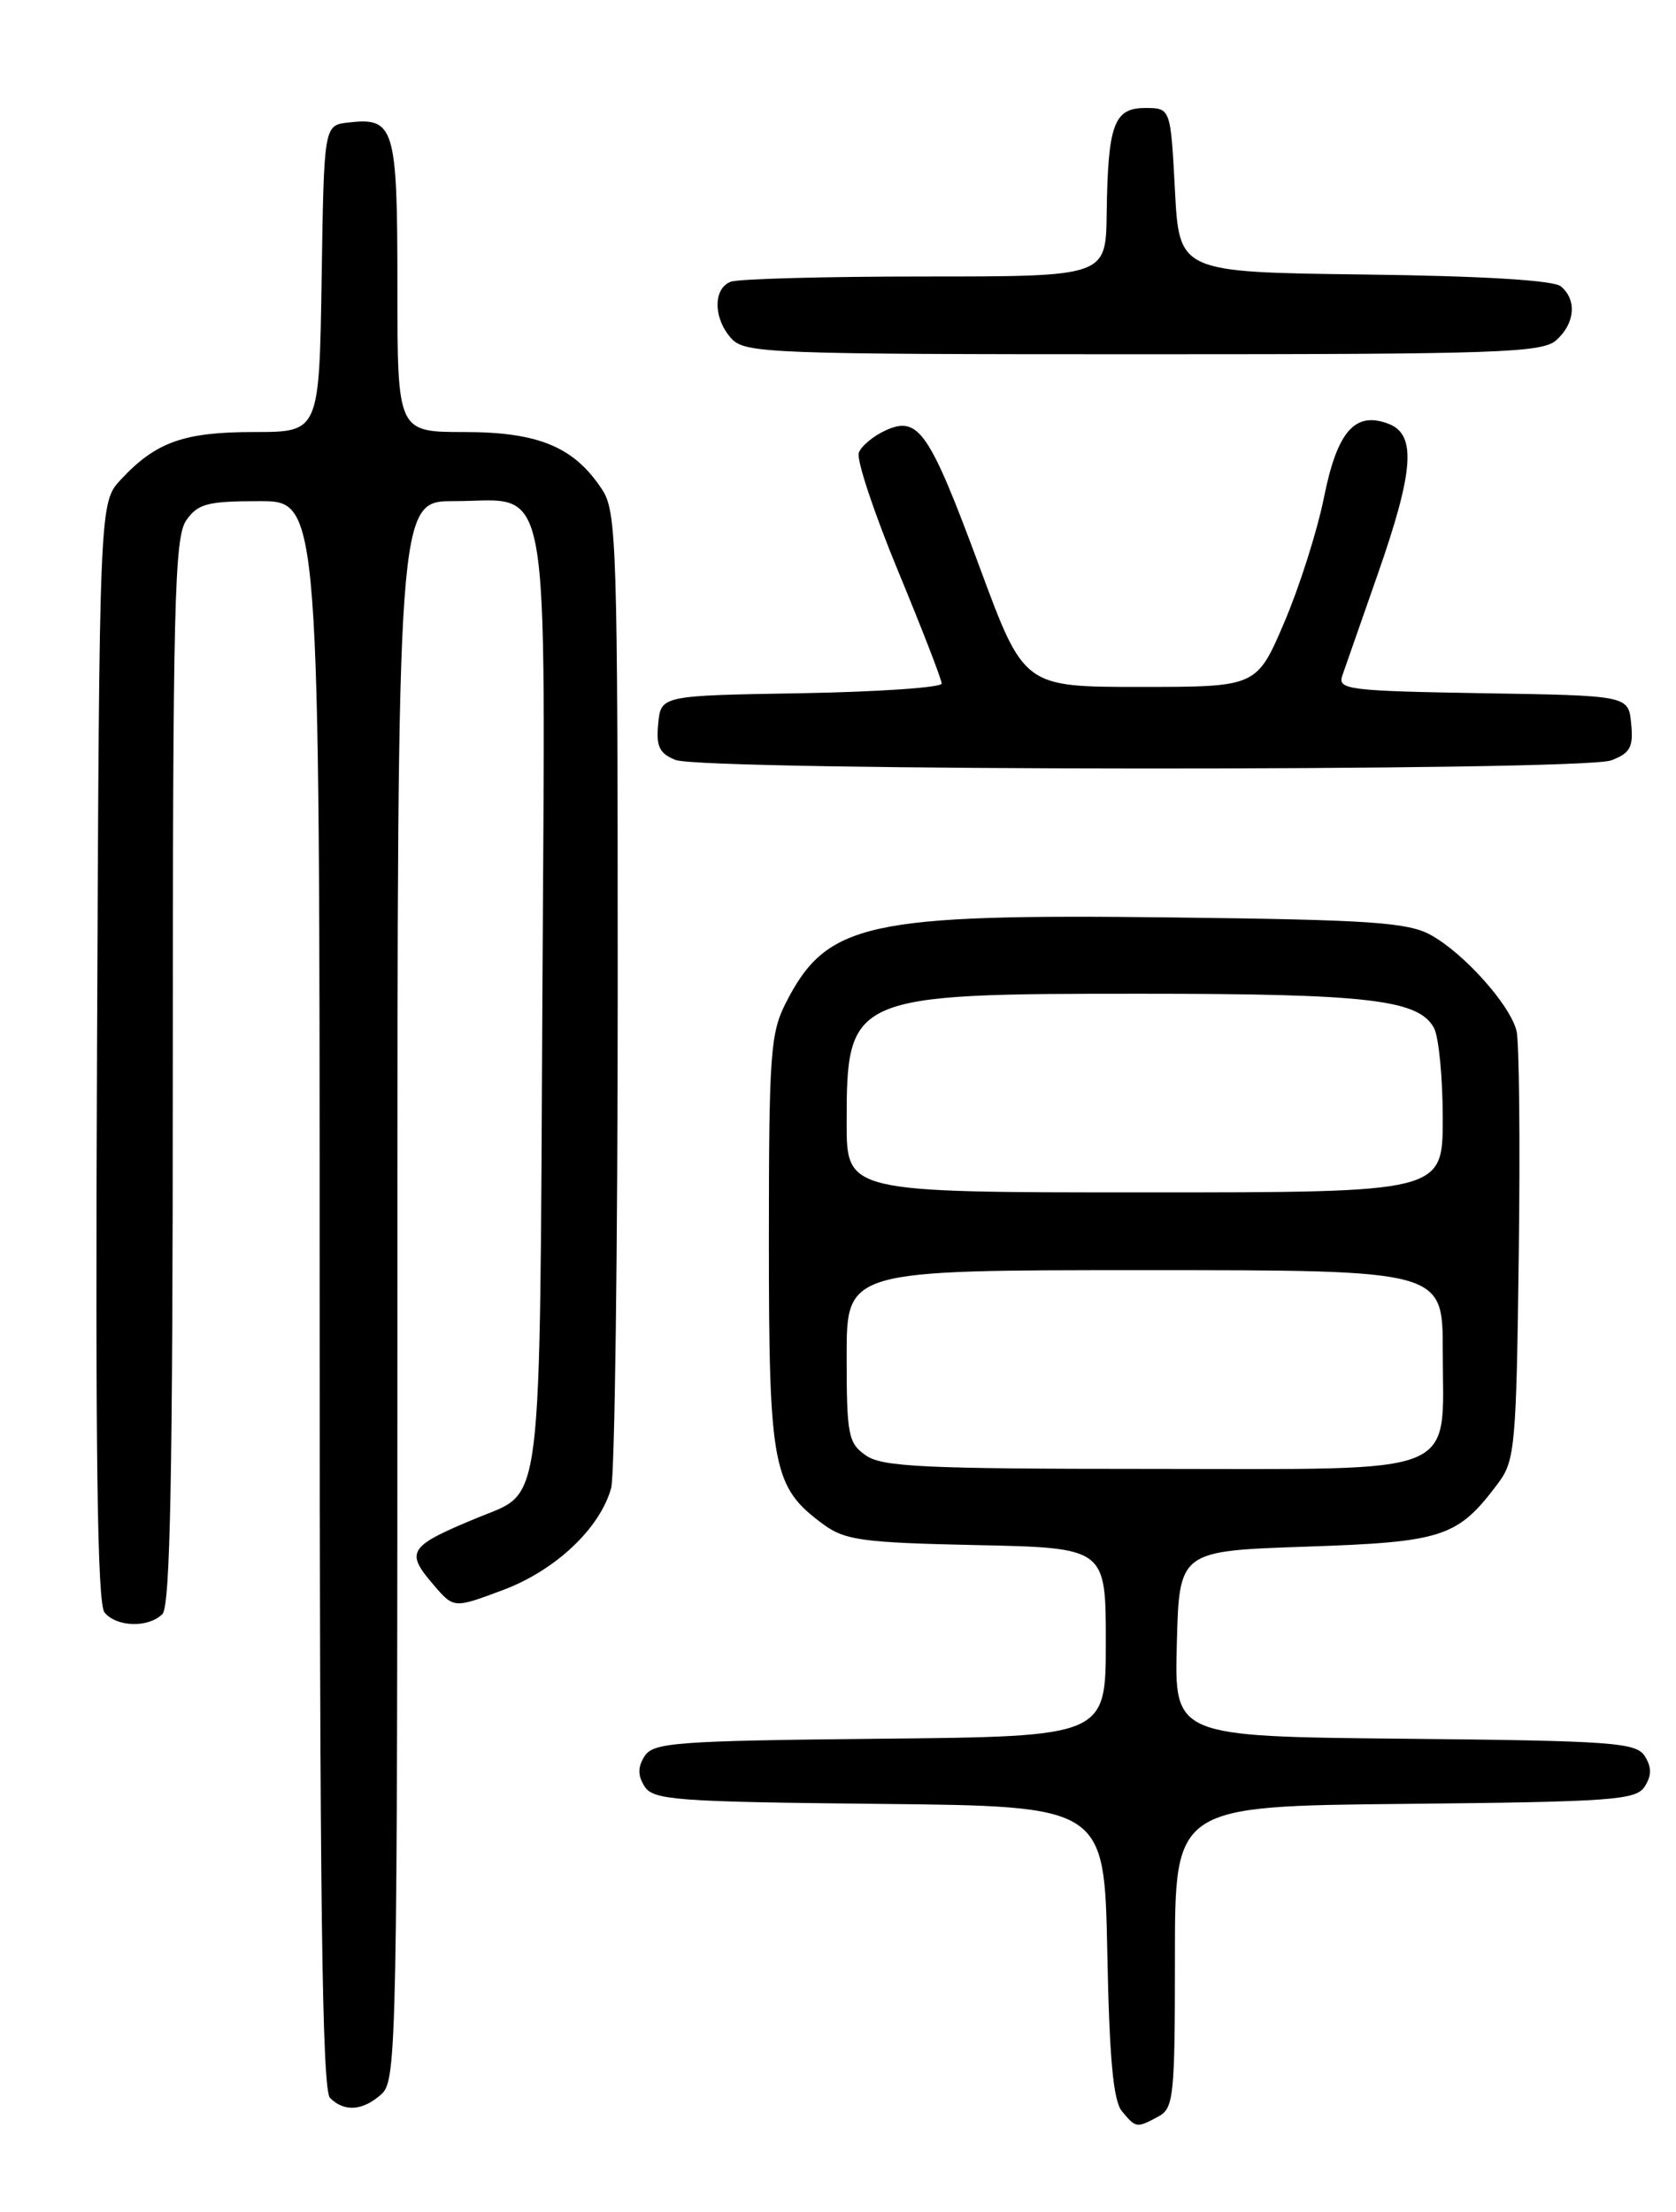 <?xml version="1.0" encoding="UTF-8" standalone="no"?>
<!DOCTYPE svg PUBLIC "-//W3C//DTD SVG 1.1//EN" "http://www.w3.org/Graphics/SVG/1.1/DTD/svg11.dtd" >
<svg xmlns="http://www.w3.org/2000/svg" xmlns:xlink="http://www.w3.org/1999/xlink" version="1.1" viewBox="0 0 194 256">
 <g >
 <path fill="currentColor"
d=" M 134.07 244.96 C 135.86 244.00 136.00 242.71 136.00 226.48 C 136.00 209.03 136.00 209.03 162.64 208.77 C 186.75 208.53 189.39 208.33 190.39 206.75 C 191.19 205.47 191.19 204.53 190.39 203.25 C 189.39 201.67 186.75 201.47 162.61 201.23 C 135.93 200.97 135.93 200.97 136.22 190.23 C 136.50 179.50 136.50 179.50 151.18 179.00 C 167.11 178.46 168.73 177.92 173.44 171.62 C 175.36 169.04 175.52 167.28 175.80 145.21 C 175.97 132.20 175.85 120.54 175.54 119.30 C 174.78 116.27 169.43 110.30 165.60 108.20 C 162.95 106.75 158.63 106.45 135.76 106.18 C 100.33 105.75 95.71 106.77 90.97 116.05 C 89.17 119.58 89.00 122.00 89.00 143.71 C 89.00 169.87 89.43 172.11 95.32 176.43 C 97.82 178.26 99.84 178.54 113.07 178.82 C 128.00 179.14 128.00 179.14 128.00 190.06 C 128.00 200.97 128.00 200.97 101.86 201.23 C 78.22 201.47 75.61 201.67 74.61 203.25 C 73.81 204.53 73.81 205.47 74.61 206.75 C 75.61 208.33 78.22 208.53 101.77 208.77 C 127.83 209.03 127.83 209.03 128.17 225.87 C 128.41 238.26 128.86 243.13 129.87 244.35 C 131.49 246.29 131.56 246.31 134.07 244.96 Z  M 44.17 242.35 C 45.92 240.76 46.00 236.57 46.00 149.35 C 46.00 58.00 46.00 58.00 52.50 58.00 C 63.97 58.00 63.11 53.16 62.78 115.78 C 62.47 175.53 62.83 172.55 55.55 175.54 C 47.22 178.96 46.84 179.54 50.22 183.46 C 52.53 186.15 52.53 186.15 58.20 184.03 C 64.29 181.75 69.43 176.91 70.74 172.23 C 71.16 170.73 71.50 144.73 71.50 114.46 C 71.50 63.09 71.38 59.23 69.70 56.66 C 66.46 51.72 62.36 50.01 53.75 50.00 C 46.00 50.00 46.00 50.00 46.00 33.12 C 46.00 14.66 45.67 13.56 40.31 14.18 C 37.50 14.50 37.50 14.50 37.23 32.25 C 36.95 50.00 36.95 50.00 29.43 50.00 C 21.28 50.00 18.05 51.15 14.00 55.49 C 11.50 58.16 11.50 58.16 11.23 121.70 C 11.03 168.29 11.26 185.61 12.10 186.62 C 13.51 188.32 17.18 188.42 18.80 186.80 C 19.71 185.89 20.00 170.58 20.00 124.02 C 20.00 69.91 20.19 62.18 21.56 60.22 C 22.91 58.29 24.02 58.00 30.06 58.00 C 37.00 58.00 37.00 58.00 37.00 149.80 C 37.00 219.87 37.28 241.88 38.20 242.80 C 39.86 244.46 42.01 244.30 44.17 242.35 Z  M 186.50 88.00 C 188.70 87.16 189.08 86.48 188.81 83.75 C 188.50 80.50 188.50 80.50 171.64 80.23 C 156.18 79.97 154.83 79.81 155.36 78.23 C 155.69 77.28 157.53 72.00 159.46 66.50 C 163.66 54.51 163.97 50.31 160.75 49.06 C 156.85 47.55 154.79 49.90 153.25 57.58 C 152.49 61.38 150.43 67.88 148.67 72.00 C 145.47 79.50 145.47 79.50 132.00 79.50 C 118.52 79.50 118.52 79.50 113.41 65.68 C 107.57 49.90 106.32 48.08 102.51 49.81 C 101.10 50.46 99.70 51.61 99.41 52.39 C 99.11 53.16 101.15 59.30 103.93 66.03 C 106.72 72.77 109.00 78.65 109.00 79.11 C 109.00 79.57 101.69 80.07 92.75 80.23 C 76.50 80.50 76.50 80.50 76.19 83.76 C 75.93 86.39 76.32 87.20 78.19 87.95 C 81.40 89.24 183.11 89.29 186.50 88.00 Z  M 180.17 39.35 C 182.32 37.40 182.54 34.69 180.67 33.14 C 179.82 32.44 171.67 31.94 157.92 31.77 C 136.50 31.50 136.50 31.50 136.00 22.00 C 135.50 12.50 135.50 12.50 132.55 12.50 C 128.93 12.50 128.24 14.40 128.10 24.75 C 128.00 32.00 128.00 32.00 107.08 32.00 C 95.58 32.00 85.45 32.27 84.58 32.61 C 82.52 33.40 82.56 36.85 84.65 39.17 C 86.21 40.89 89.02 41.00 132.33 41.00 C 173.74 41.00 178.53 40.83 180.17 39.35 Z  M 100.22 168.44 C 98.18 167.01 98.00 166.08 98.00 156.94 C 98.00 147.00 98.00 147.00 132.50 147.00 C 167.00 147.00 167.00 147.00 167.00 156.28 C 167.00 171.10 169.72 170.00 133.17 170.00 C 106.98 170.00 102.12 169.77 100.22 168.44 Z  M 98.00 129.93 C 98.00 115.20 98.45 115.00 132.22 115.01 C 158.40 115.01 164.23 115.70 165.99 118.98 C 166.54 120.02 167.00 124.72 167.00 129.43 C 167.00 138.00 167.00 138.00 132.50 138.00 C 98.00 138.00 98.00 138.00 98.00 129.93 Z "/>
</g>
</svg>